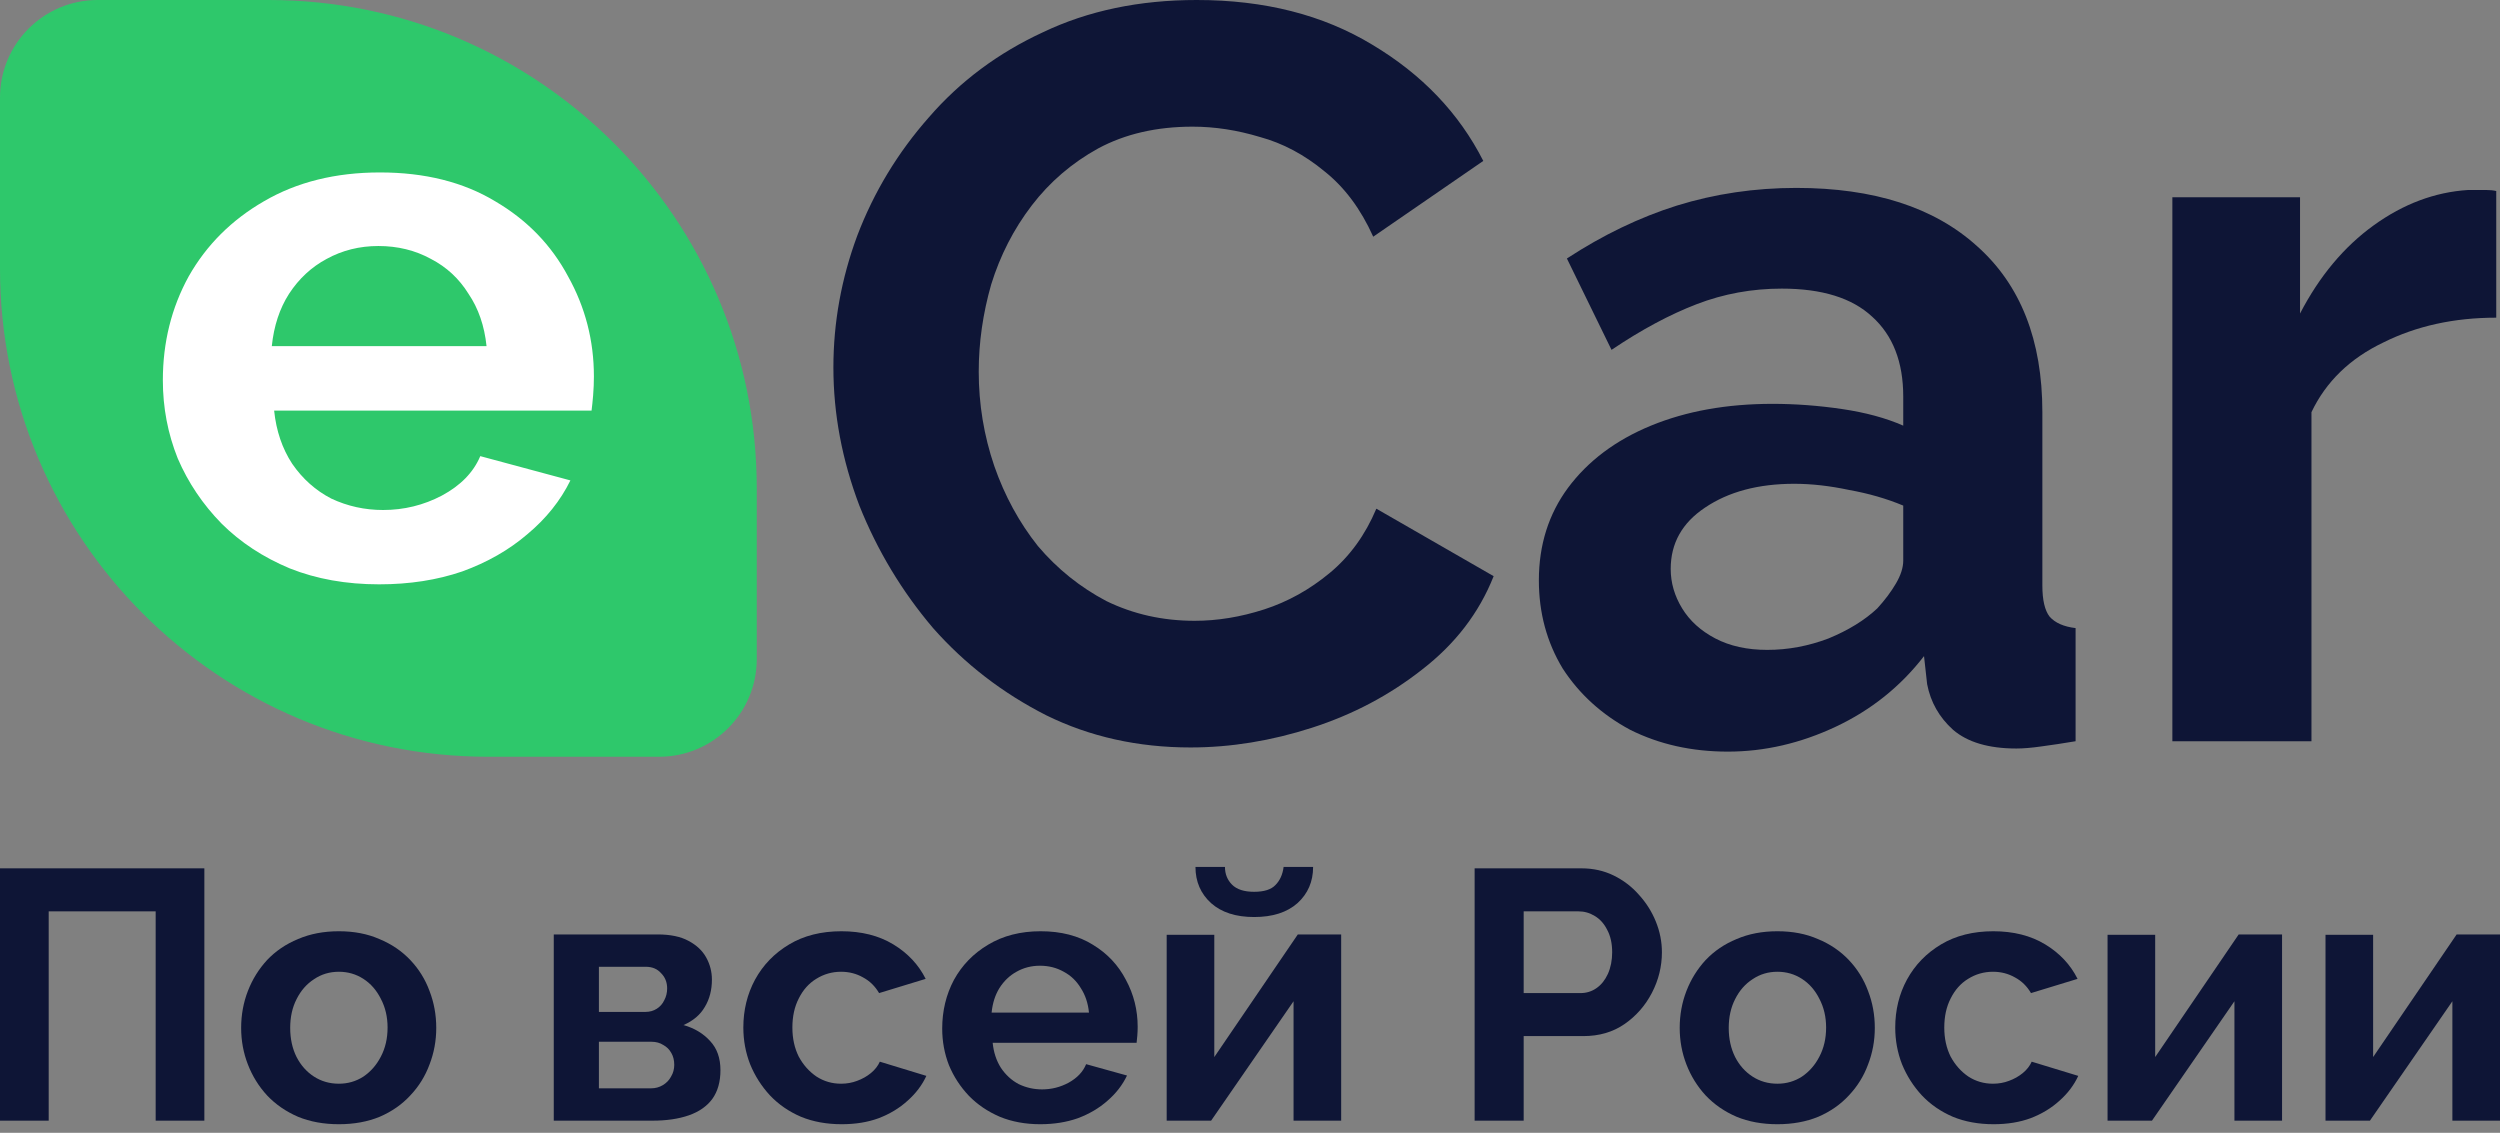 <svg width="128" height="58" viewBox="0 0 128 58" fill="none" xmlns="http://www.w3.org/2000/svg">
<rect x="0" y="0" width="128" height="58" fill="#808080" stroke="none"/>
<path d="M127.808 16.265C125.647 16.265 123.716 16.69 122.015 17.541C120.314 18.356 119.091 19.543 118.347 21.102V37.952H111.225V10.1H117.762V16.053C118.755 14.139 120.013 12.633 121.536 11.535C123.06 10.436 124.672 9.834 126.373 9.727C126.763 9.727 127.064 9.727 127.277 9.727C127.489 9.727 127.667 9.745 127.808 9.781V16.265Z" fill="#0E1536"/>
<path d="M78.79 29.713C78.79 27.905 79.286 26.329 80.278 24.982C81.306 23.6 82.723 22.537 84.53 21.793C86.338 21.049 88.41 20.677 90.749 20.677C91.918 20.677 93.106 20.765 94.31 20.942C95.515 21.12 96.561 21.403 97.446 21.793V20.305C97.446 18.533 96.915 17.169 95.852 16.212C94.824 15.255 93.283 14.777 91.228 14.777C89.704 14.777 88.251 15.043 86.869 15.574C85.487 16.106 84.034 16.885 82.51 17.913L80.225 13.235C82.068 12.031 83.946 11.127 85.859 10.525C87.808 9.922 89.846 9.621 91.972 9.621C95.94 9.621 99.023 10.613 101.22 12.598C103.453 14.582 104.569 17.417 104.569 21.102V29.979C104.569 30.723 104.693 31.254 104.941 31.573C105.224 31.892 105.667 32.087 106.27 32.158V37.951C105.632 38.058 105.047 38.146 104.516 38.217C104.02 38.288 103.594 38.324 103.24 38.324C101.823 38.324 100.742 38.005 99.998 37.367C99.289 36.729 98.846 35.949 98.669 35.028L98.51 33.593C97.305 35.152 95.799 36.357 93.992 37.207C92.184 38.058 90.342 38.483 88.464 38.483C86.621 38.483 84.956 38.111 83.467 37.367C82.014 36.587 80.863 35.542 80.012 34.231C79.197 32.884 78.79 31.378 78.79 29.713ZM96.118 31.148C96.507 30.723 96.826 30.297 97.074 29.872C97.322 29.447 97.446 29.057 97.446 28.703V25.886C96.596 25.531 95.675 25.266 94.683 25.088C93.69 24.876 92.751 24.77 91.865 24.77C90.023 24.77 88.499 25.177 87.294 25.992C86.125 26.772 85.54 27.817 85.54 29.128C85.54 29.837 85.735 30.51 86.125 31.148C86.515 31.786 87.082 32.3 87.826 32.689C88.57 33.079 89.456 33.274 90.483 33.274C91.546 33.274 92.592 33.079 93.619 32.689C94.647 32.264 95.48 31.75 96.118 31.148Z" fill="#0E1536"/>
<path d="M42.67 18.816C42.67 16.513 43.077 14.263 43.892 12.066C44.743 9.833 45.965 7.813 47.56 6.006C49.155 4.164 51.103 2.711 53.407 1.648C55.71 0.549 58.332 0 61.273 0C64.746 0 67.74 0.762 70.256 2.286C72.808 3.809 74.703 5.794 75.944 8.239L70.309 12.119C69.672 10.701 68.839 9.585 67.811 8.77C66.784 7.92 65.685 7.335 64.516 7.016C63.346 6.662 62.195 6.485 61.061 6.485C59.218 6.485 57.606 6.857 56.224 7.601C54.877 8.345 53.743 9.319 52.822 10.524C51.901 11.729 51.21 13.076 50.749 14.564C50.324 16.052 50.111 17.54 50.111 19.029C50.111 20.694 50.377 22.306 50.909 23.866C51.44 25.389 52.184 26.754 53.141 27.958C54.133 29.128 55.303 30.067 56.649 30.776C58.031 31.449 59.537 31.785 61.167 31.785C62.337 31.785 63.523 31.59 64.728 31.201C65.933 30.811 67.049 30.191 68.077 29.34C69.105 28.49 69.902 27.391 70.469 26.045L76.475 29.5C75.731 31.378 74.508 32.972 72.808 34.284C71.142 35.595 69.264 36.587 67.173 37.26C65.083 37.933 63.01 38.27 60.955 38.27C58.261 38.27 55.799 37.721 53.566 36.622C51.334 35.488 49.403 34 47.773 32.157C46.178 30.279 44.92 28.189 43.999 25.885C43.113 23.547 42.67 21.19 42.67 18.816Z" fill="#0E1536"/>
<path d="M119.066 57.378V47.861H121.504V54.121L125.78 47.843H128V57.378H125.562V51.264L121.34 57.378H119.066Z" fill="#0E1536"/>
<path d="M107.907 57.378V47.861H110.345V54.121L114.621 47.843H116.841V57.378H114.403V51.264L110.181 57.378H107.907Z" fill="#0E1536"/>
<path d="M102.076 57.56C101.3 57.56 100.603 57.433 99.984 57.178C99.365 56.911 98.838 56.547 98.401 56.086C97.964 55.613 97.624 55.079 97.382 54.485C97.151 53.891 97.036 53.266 97.036 52.611C97.036 51.713 97.236 50.894 97.637 50.154C98.049 49.402 98.631 48.802 99.383 48.353C100.135 47.904 101.027 47.68 102.058 47.68C103.089 47.68 103.975 47.904 104.715 48.353C105.455 48.802 106.007 49.39 106.371 50.118L103.987 50.846C103.781 50.494 103.508 50.227 103.168 50.045C102.828 49.851 102.452 49.754 102.04 49.754C101.579 49.754 101.154 49.875 100.766 50.118C100.39 50.348 100.093 50.682 99.875 51.119C99.656 51.543 99.547 52.041 99.547 52.611C99.547 53.169 99.656 53.666 99.875 54.103C100.105 54.527 100.408 54.867 100.784 55.122C101.161 55.364 101.579 55.486 102.04 55.486C102.331 55.486 102.604 55.437 102.859 55.34C103.126 55.243 103.362 55.11 103.568 54.94C103.775 54.77 103.926 54.576 104.023 54.358L106.407 55.085C106.189 55.558 105.867 55.983 105.443 56.359C105.03 56.735 104.539 57.032 103.969 57.251C103.411 57.457 102.78 57.56 102.076 57.56Z" fill="#0E1536"/>
<path d="M91.004 57.56C90.228 57.56 89.531 57.433 88.912 57.178C88.293 56.911 87.766 56.547 87.329 56.086C86.904 55.625 86.577 55.097 86.346 54.503C86.116 53.909 86.001 53.284 86.001 52.629C86.001 51.962 86.116 51.331 86.346 50.736C86.577 50.142 86.904 49.614 87.329 49.154C87.766 48.693 88.293 48.335 88.912 48.08C89.531 47.813 90.228 47.68 91.004 47.68C91.781 47.68 92.472 47.813 93.079 48.08C93.697 48.335 94.225 48.693 94.662 49.154C95.098 49.614 95.426 50.142 95.644 50.736C95.875 51.331 95.99 51.962 95.99 52.629C95.99 53.284 95.875 53.909 95.644 54.503C95.426 55.097 95.098 55.625 94.662 56.086C94.237 56.547 93.716 56.911 93.097 57.178C92.478 57.433 91.781 57.56 91.004 57.56ZM88.511 52.629C88.511 53.187 88.621 53.684 88.839 54.121C89.057 54.545 89.355 54.879 89.731 55.122C90.107 55.364 90.531 55.486 91.004 55.486C91.465 55.486 91.884 55.364 92.26 55.122C92.636 54.867 92.933 54.527 93.151 54.103C93.382 53.666 93.497 53.169 93.497 52.611C93.497 52.065 93.382 51.574 93.151 51.137C92.933 50.7 92.636 50.361 92.26 50.118C91.884 49.875 91.465 49.754 91.004 49.754C90.531 49.754 90.107 49.881 89.731 50.136C89.355 50.379 89.057 50.718 88.839 51.155C88.621 51.58 88.511 52.071 88.511 52.629Z" fill="#0E1536"/>
<path d="M75.501 57.378V44.459H80.978C81.572 44.459 82.118 44.581 82.615 44.823C83.113 45.066 83.543 45.393 83.907 45.806C84.284 46.218 84.575 46.679 84.781 47.189C84.987 47.698 85.09 48.22 85.09 48.754C85.09 49.481 84.92 50.173 84.581 50.828C84.241 51.483 83.774 52.017 83.18 52.429C82.585 52.842 81.882 53.048 81.069 53.048H78.012V57.378H75.501ZM78.012 50.846H80.923C81.227 50.846 81.499 50.761 81.742 50.591C81.985 50.422 82.179 50.179 82.324 49.864C82.47 49.536 82.543 49.166 82.543 48.754C82.543 48.305 82.458 47.923 82.288 47.607C82.13 47.292 81.918 47.055 81.651 46.898C81.396 46.74 81.117 46.661 80.814 46.661H78.012V50.846Z" fill="#0E1536"/>
<path d="M59.734 57.378V47.862H62.172V54.121L66.448 47.843H68.668V57.378H66.23V51.264L62.009 57.378H59.734ZM64.21 46.952C63.276 46.952 62.542 46.715 62.009 46.242C61.475 45.757 61.208 45.138 61.208 44.386H62.718C62.718 44.75 62.84 45.053 63.082 45.296C63.325 45.539 63.701 45.66 64.21 45.66C64.72 45.66 65.084 45.545 65.302 45.314C65.532 45.084 65.672 44.774 65.721 44.386H67.231C67.231 45.138 66.964 45.757 66.43 46.242C65.896 46.715 65.156 46.952 64.21 46.952Z" fill="#0E1536"/>
<path d="M53.263 57.56C52.499 57.56 51.807 57.433 51.189 57.178C50.57 56.911 50.042 56.553 49.606 56.104C49.169 55.643 48.829 55.122 48.587 54.539C48.356 53.945 48.241 53.32 48.241 52.665C48.241 51.755 48.441 50.925 48.841 50.172C49.254 49.42 49.836 48.82 50.588 48.371C51.352 47.91 52.25 47.68 53.281 47.68C54.324 47.68 55.216 47.91 55.956 48.371C56.696 48.82 57.26 49.42 57.648 50.172C58.048 50.912 58.249 51.713 58.249 52.574C58.249 52.72 58.243 52.871 58.23 53.029C58.218 53.175 58.206 53.296 58.194 53.393H50.825C50.873 53.878 51.013 54.303 51.243 54.667C51.486 55.031 51.789 55.31 52.153 55.504C52.529 55.686 52.929 55.777 53.354 55.777C53.839 55.777 54.294 55.661 54.719 55.431C55.155 55.188 55.453 54.873 55.61 54.485L57.703 55.067C57.472 55.552 57.139 55.983 56.702 56.359C56.277 56.735 55.774 57.032 55.192 57.251C54.609 57.457 53.967 57.56 53.263 57.56ZM50.77 51.846H55.756C55.707 51.361 55.568 50.943 55.337 50.591C55.119 50.227 54.828 49.948 54.464 49.754C54.1 49.548 53.694 49.445 53.245 49.445C52.808 49.445 52.408 49.548 52.044 49.754C51.692 49.948 51.401 50.227 51.17 50.591C50.952 50.943 50.819 51.361 50.77 51.846Z" fill="#0E1536"/>
<path d="M43.1 57.56C42.323 57.56 41.626 57.433 41.007 57.178C40.388 56.911 39.861 56.547 39.424 56.086C38.987 55.613 38.648 55.079 38.405 54.485C38.175 53.891 38.059 53.266 38.059 52.611C38.059 51.713 38.26 50.894 38.66 50.154C39.072 49.402 39.654 48.802 40.407 48.353C41.159 47.904 42.05 47.68 43.081 47.68C44.112 47.68 44.998 47.904 45.738 48.353C46.478 48.802 47.03 49.39 47.394 50.118L45.01 50.846C44.804 50.494 44.531 50.227 44.191 50.045C43.852 49.851 43.476 49.754 43.063 49.754C42.602 49.754 42.178 49.875 41.789 50.118C41.413 50.348 41.116 50.682 40.898 51.119C40.679 51.543 40.57 52.041 40.57 52.611C40.57 53.169 40.679 53.666 40.898 54.103C41.128 54.527 41.432 54.867 41.808 55.122C42.184 55.364 42.602 55.486 43.063 55.486C43.354 55.486 43.627 55.437 43.882 55.34C44.149 55.243 44.385 55.11 44.592 54.94C44.798 54.77 44.95 54.576 45.047 54.358L47.43 55.085C47.212 55.558 46.89 55.983 46.466 56.359C46.053 56.735 45.562 57.032 44.992 57.251C44.434 57.457 43.803 57.56 43.1 57.56Z" fill="#0E1536"/>
<path d="M28.353 57.378V47.843H33.666C34.322 47.843 34.849 47.953 35.249 48.171C35.662 48.389 35.965 48.674 36.159 49.026C36.353 49.378 36.45 49.754 36.45 50.154C36.45 50.688 36.329 51.155 36.087 51.555C35.856 51.956 35.492 52.265 34.995 52.483C35.553 52.641 36.008 52.914 36.359 53.302C36.711 53.678 36.887 54.175 36.887 54.794C36.887 55.389 36.748 55.88 36.469 56.268C36.19 56.644 35.789 56.923 35.268 57.105C34.746 57.287 34.127 57.378 33.412 57.378H28.353ZM30.664 55.722H33.339C33.557 55.722 33.757 55.667 33.939 55.558C34.121 55.449 34.261 55.304 34.358 55.122C34.467 54.94 34.522 54.739 34.522 54.521C34.522 54.291 34.473 54.09 34.376 53.921C34.279 53.739 34.139 53.599 33.958 53.502C33.788 53.393 33.588 53.338 33.357 53.338H30.664V55.722ZM30.664 51.81H33.048C33.266 51.81 33.46 51.755 33.63 51.646C33.8 51.537 33.927 51.392 34.012 51.209C34.109 51.028 34.158 50.827 34.158 50.609C34.158 50.294 34.055 50.033 33.848 49.827C33.654 49.608 33.394 49.499 33.066 49.499H30.664V51.81Z" fill="#0E1536"/>
<path d="M17.351 57.56C16.574 57.56 15.877 57.433 15.258 57.178C14.64 56.911 14.112 56.547 13.675 56.086C13.251 55.625 12.923 55.097 12.693 54.503C12.462 53.909 12.347 53.284 12.347 52.629C12.347 51.962 12.462 51.331 12.693 50.736C12.923 50.142 13.251 49.614 13.675 49.154C14.112 48.693 14.64 48.335 15.258 48.08C15.877 47.813 16.574 47.68 17.351 47.68C18.127 47.68 18.819 47.813 19.425 48.08C20.044 48.335 20.571 48.693 21.008 49.154C21.445 49.614 21.772 50.142 21.991 50.736C22.221 51.331 22.336 51.962 22.336 52.629C22.336 53.284 22.221 53.909 21.991 54.503C21.772 55.097 21.445 55.625 21.008 56.086C20.584 56.547 20.062 56.911 19.443 57.178C18.825 57.433 18.127 57.56 17.351 57.56ZM14.858 52.629C14.858 53.187 14.967 53.684 15.185 54.121C15.404 54.545 15.701 54.879 16.077 55.122C16.453 55.364 16.878 55.486 17.351 55.486C17.812 55.486 18.23 55.364 18.606 55.122C18.982 54.867 19.279 54.527 19.498 54.103C19.728 53.666 19.844 53.169 19.844 52.611C19.844 52.065 19.728 51.574 19.498 51.137C19.279 50.7 18.982 50.361 18.606 50.118C18.23 49.875 17.812 49.754 17.351 49.754C16.878 49.754 16.453 49.881 16.077 50.136C15.701 50.379 15.404 50.718 15.185 51.155C14.967 51.58 14.858 52.071 14.858 52.629Z" fill="#0E1536"/>
<path d="M0 57.378V44.459H10.463V57.378H7.97V46.661H2.493V57.378H0Z" fill="#0E1536"/>
<path d="M0 5C0 2.239 2.239 0 5 0H13.746C27.553 0 38.746 11.193 38.746 25V33.746C38.746 36.508 36.508 38.746 33.746 38.746H25C11.193 38.746 0 27.553 0 13.746V5Z" fill="#2EC86B"/>
<path d="M19.413 29.918C17.728 29.918 16.203 29.646 14.839 29.103C13.474 28.533 12.311 27.769 11.348 26.811C10.384 25.827 9.635 24.714 9.1 23.471C8.592 22.202 8.338 20.869 8.338 19.471C8.338 17.529 8.779 15.755 9.662 14.149C10.572 12.544 11.856 11.262 13.514 10.305C15.2 9.321 17.18 8.829 19.453 8.829C21.754 8.829 23.72 9.321 25.352 10.305C26.984 11.262 28.228 12.544 29.084 14.149C29.967 15.729 30.408 17.438 30.408 19.276C30.408 19.587 30.395 19.911 30.368 20.247C30.341 20.558 30.315 20.817 30.288 21.024H14.036C14.143 22.06 14.451 22.966 14.959 23.743C15.494 24.52 16.163 25.115 16.965 25.529C17.795 25.918 18.678 26.112 19.614 26.112C20.684 26.112 21.687 25.866 22.623 25.374C23.587 24.856 24.242 24.183 24.59 23.354L29.205 24.597C28.696 25.633 27.961 26.552 26.997 27.355C26.061 28.157 24.951 28.792 23.667 29.258C22.383 29.698 20.965 29.918 19.413 29.918ZM13.916 17.723H24.911C24.804 16.687 24.496 15.794 23.988 15.043C23.506 14.266 22.864 13.671 22.062 13.256C21.259 12.816 20.363 12.596 19.373 12.596C18.41 12.596 17.527 12.816 16.725 13.256C15.949 13.671 15.307 14.266 14.799 15.043C14.317 15.794 14.023 16.687 13.916 17.723Z" fill="white"/>
</svg>
